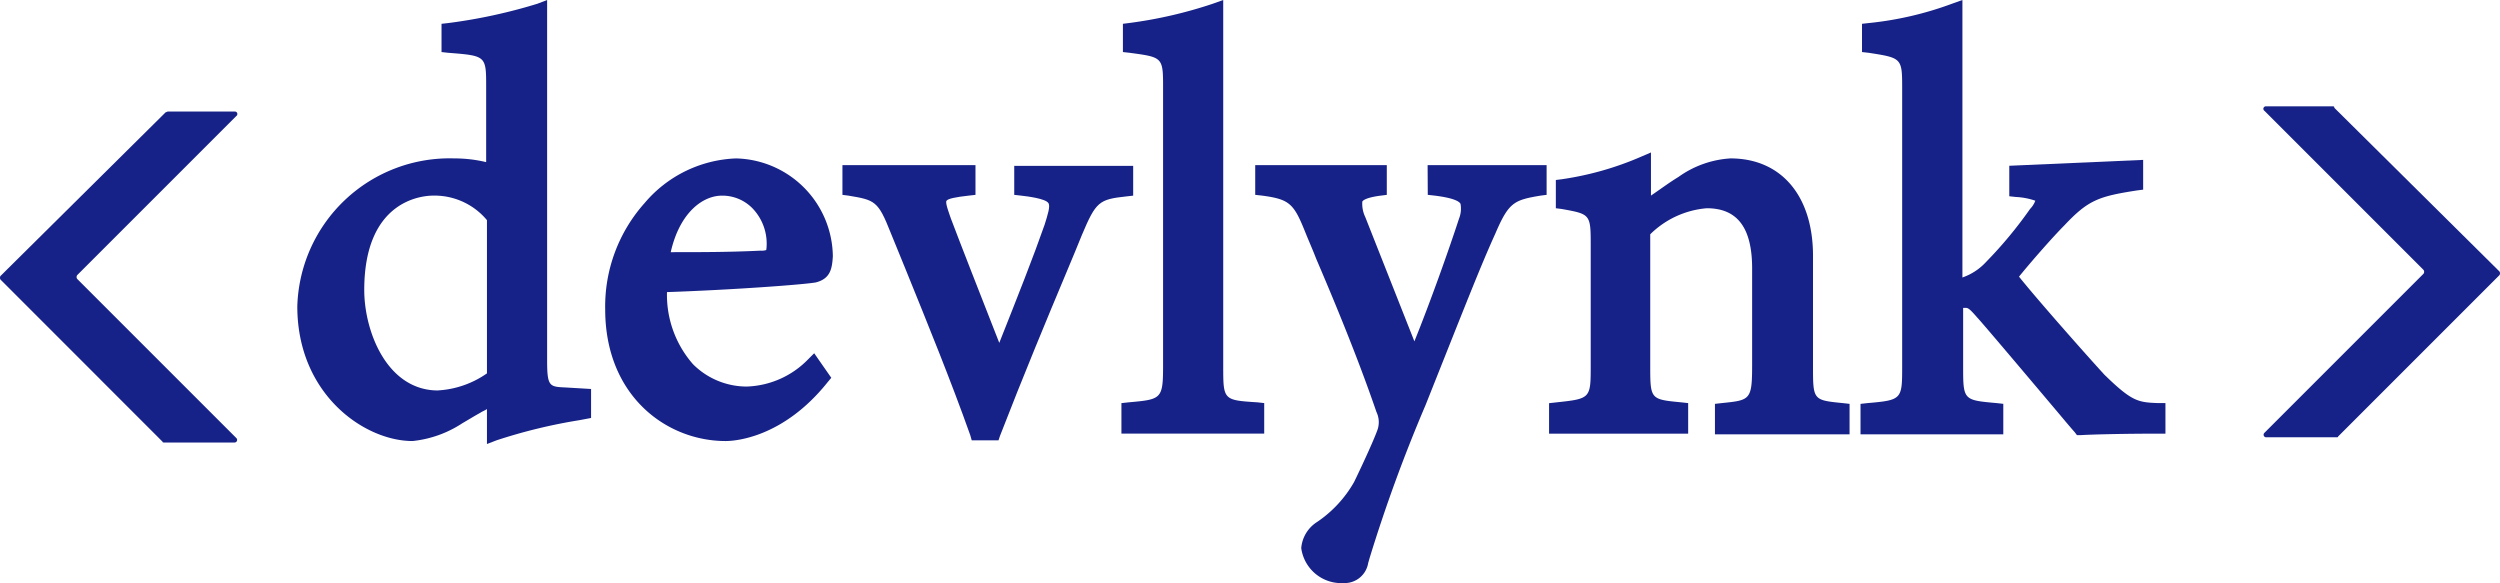 <svg id="Group_2979" data-name="Group 2979" xmlns="http://www.w3.org/2000/svg" width="127.603" height="29.761" viewBox="0 0 127.603 29.761">
  <g id="Group_2978" data-name="Group 2978" transform="translate(15.175)">
    <g id="Group_2976" data-name="Group 2976">
      <path id="Path_6445" data-name="Path 6445" d="M53.7,19.777c-.835-.038-.949-.038-.949-1.4V0l-.493.19a27.208,27.208,0,0,1-4.555.987l-.342.038V2.657l.342.038c1.936.152,1.936.152,1.936,1.746V8.275a7.011,7.011,0,0,0-1.632-.19A7.778,7.778,0,0,0,40,15.64c0,4.479,3.416,6.871,5.884,6.871a5.682,5.682,0,0,0,2.543-.911c.266-.152.569-.342.911-.531.114-.076.228-.114.342-.19v1.784l.493-.19a27.481,27.481,0,0,1,4.214-1.025l.607-.114v-1.48ZM46.947,9.984a3.483,3.483,0,0,1,2.733,1.253v7.82a4.847,4.847,0,0,1-2.543.873c-2.581-.038-3.72-3.037-3.72-5.125C43.416,10.211,46.377,9.984,46.947,9.984Z" transform="translate(-40)" fill="#162288"/>
      <g id="Group_2975" data-name="Group 2975" transform="translate(15.715 8.086)">
        <path id="Path_6446" data-name="Path 6446" d="M88.081,21.3a6.414,6.414,0,0,0-4.669,2.278A7.915,7.915,0,0,0,81.4,29.006c0,4.4,3.113,6.719,6.15,6.719.456,0,2.923-.152,5.2-3l.19-.228-.873-1.253-.3.3a4.567,4.567,0,0,1-3.151,1.4,3.881,3.881,0,0,1-2.733-1.139,5.362,5.362,0,0,1-1.329-3.682c3.34-.114,6.947-.38,7.592-.493.759-.19.835-.721.873-1.329v-.038A5.058,5.058,0,0,0,88.081,21.3Zm-.721,1.9a2.15,2.15,0,0,1,1.556.645,2.6,2.6,0,0,1,.721,1.974c0,.114-.038.152,0,.152a.776.776,0,0,1-.3.038H89.3c-1.556.076-3.075.076-4.555.076C85.2,24.071,86.373,23.2,87.36,23.2Z" transform="translate(-81.4 -21.3)" fill="#162288"/>
        <path id="Path_6447" data-name="Path 6447" d="M122.069,22.2v1.518l.342.038c.342.038,1.253.152,1.4.38.114.152-.038.607-.19,1.1-.569,1.632-1.367,3.644-2.316,6.036-1.1-2.809-1.936-4.935-2.467-6.339-.076-.228-.3-.8-.228-.911s.456-.19,1.139-.266l.342-.038V22.2H113.3v1.518l.3.038c1.367.228,1.518.266,2.164,1.9l.759,1.86c1.139,2.809,2.316,5.694,3.3,8.465l.076.266h1.367l.076-.228c1.177-3.037,2.391-5.96,3.378-8.313q.456-1.082.8-1.936c.721-1.708.873-1.822,2.278-1.974l.342-.038V22.238h-6.074Z" transform="translate(-101.191 -21.858)" fill="#162288"/>
      </g>
    </g>
    <g id="Group_2977" data-name="Group 2977" transform="translate(42.06)">
      <path id="Path_6448" data-name="Path 6448" d="M156,18.676V0l-.531.19a22.575,22.575,0,0,1-4.289.987l-.3.038V2.657l.342.038c1.708.228,1.708.228,1.708,1.822V18.638c0,1.746-.076,1.746-1.784,1.9l-.342.038v1.556h7.288V20.574l-.342-.038C156,20.423,156,20.423,156,18.676Z" transform="translate(-150.8)" fill="#162288"/>
      <path id="Path_6449" data-name="Path 6449" d="M177.607,23.718l.342.038c.3.038,1.177.152,1.329.418a1.368,1.368,0,0,1-.076.759c-.531,1.632-1.48,4.29-2.278,6.263l-2.505-6.339a1.562,1.562,0,0,1-.152-.8c.076-.114.38-.228.949-.3l.3-.038V22.2H168.8v1.518l.342.038c1.443.19,1.632.418,2.24,1.936.152.38.342.8.531,1.291.911,2.126,2.126,5.049,3.075,7.82a1.19,1.19,0,0,1,.038.949c-.152.418-.607,1.442-1.177,2.619a6.086,6.086,0,0,1-1.9,2.05,1.743,1.743,0,0,0-.8,1.329,2.066,2.066,0,0,0,2.164,1.784,1.221,1.221,0,0,0,1.253-1.025l.076-.266a78.631,78.631,0,0,1,2.847-7.782c2.012-5.049,2.809-7.1,3.568-8.769.683-1.594.949-1.708,2.316-1.936l.3-.038V22.2h-6.074Z" transform="translate(-161.967 -13.773)" fill="#162288"/>
      <path id="Path_6450" data-name="Path 6450" d="M221.776,31.395V25.776c0-3.075-1.632-4.973-4.214-4.973a5.09,5.09,0,0,0-2.657.949c-.493.3-.949.645-1.4.949V20.5l-.531.228a15.8,15.8,0,0,1-4.024,1.139l-.3.038v1.442l.3.038c1.48.266,1.48.266,1.48,1.9v6.074c0,1.708,0,1.708-1.784,1.9l-.342.038v1.556h7.1V33.293l-.342-.038c-1.594-.152-1.594-.152-1.594-1.9V24.676a4.652,4.652,0,0,1,2.885-1.329c1.556,0,2.316.987,2.316,3.075v4.859c0,1.86-.076,1.86-1.556,2.012l-.342.038v1.556h6.871V33.331l-.342-.038C221.776,33.141,221.776,33.141,221.776,31.395Z" transform="translate(-186.473 -12.718)" fill="#162288"/>
      <path id="Path_6451" data-name="Path 6451" d="M265.384,20.574c-1.025-.038-1.329-.076-2.733-1.442-.873-.949-3.492-3.91-4.365-5.011.645-.8,1.784-2.088,2.316-2.619,1.215-1.291,1.746-1.48,3.72-1.784l.3-.038V8.161l-6.833.3v1.556l.342.038a3.489,3.489,0,0,1,.987.19,1.2,1.2,0,0,1-.266.418,21.627,21.627,0,0,1-2.24,2.7,2.953,2.953,0,0,1-1.215.8V0l-.531.19a17.166,17.166,0,0,1-4.252.987l-.342.038V2.657l.342.038c1.708.266,1.708.266,1.708,1.86V18.676c0,1.708,0,1.746-1.784,1.9l-.342.038v1.556h7.288V20.612l-.342-.038c-1.708-.152-1.708-.152-1.708-1.9V15.716c.228,0,.228-.076.721.493.19.19,3.075,3.606,4.29,5.049.38.456.645.759.683.8l.114.152h.19c.607-.038,2.316-.076,3.948-.076h.38V20.574Z" transform="translate(-212.468)" fill="#162288"/>
    </g>
  </g>
  <path id="XMLID_4_" d="M8.594,15h3.416a.125.125,0,0,1,.076.228L3.963,23.351a.169.169,0,0,0,0,.19l8.123,8.123a.132.132,0,0,1-.076.228H8.4c-.038,0-.076,0-.076-.038L.053,23.579a.169.169,0,0,1,0-.19l8.427-8.351C8.519,15.038,8.557,15,8.594,15Z" transform="translate(-0.025 -9.306)" fill="#162288"/>
  <path id="XMLID_3_" d="M307.9,14.3h-3.416a.125.125,0,0,0-.076.228l8.123,8.123a.169.169,0,0,1,0,.19l-8.123,8.123a.132.132,0,0,0,.076.228h3.606c.038,0,.076,0,.076-.038l8.237-8.237a.169.169,0,0,0,0-.19l-8.427-8.351C307.976,14.3,307.938,14.3,307.9,14.3Z" transform="translate(-188.829 -8.872)" fill="#162288"/>
</svg>

